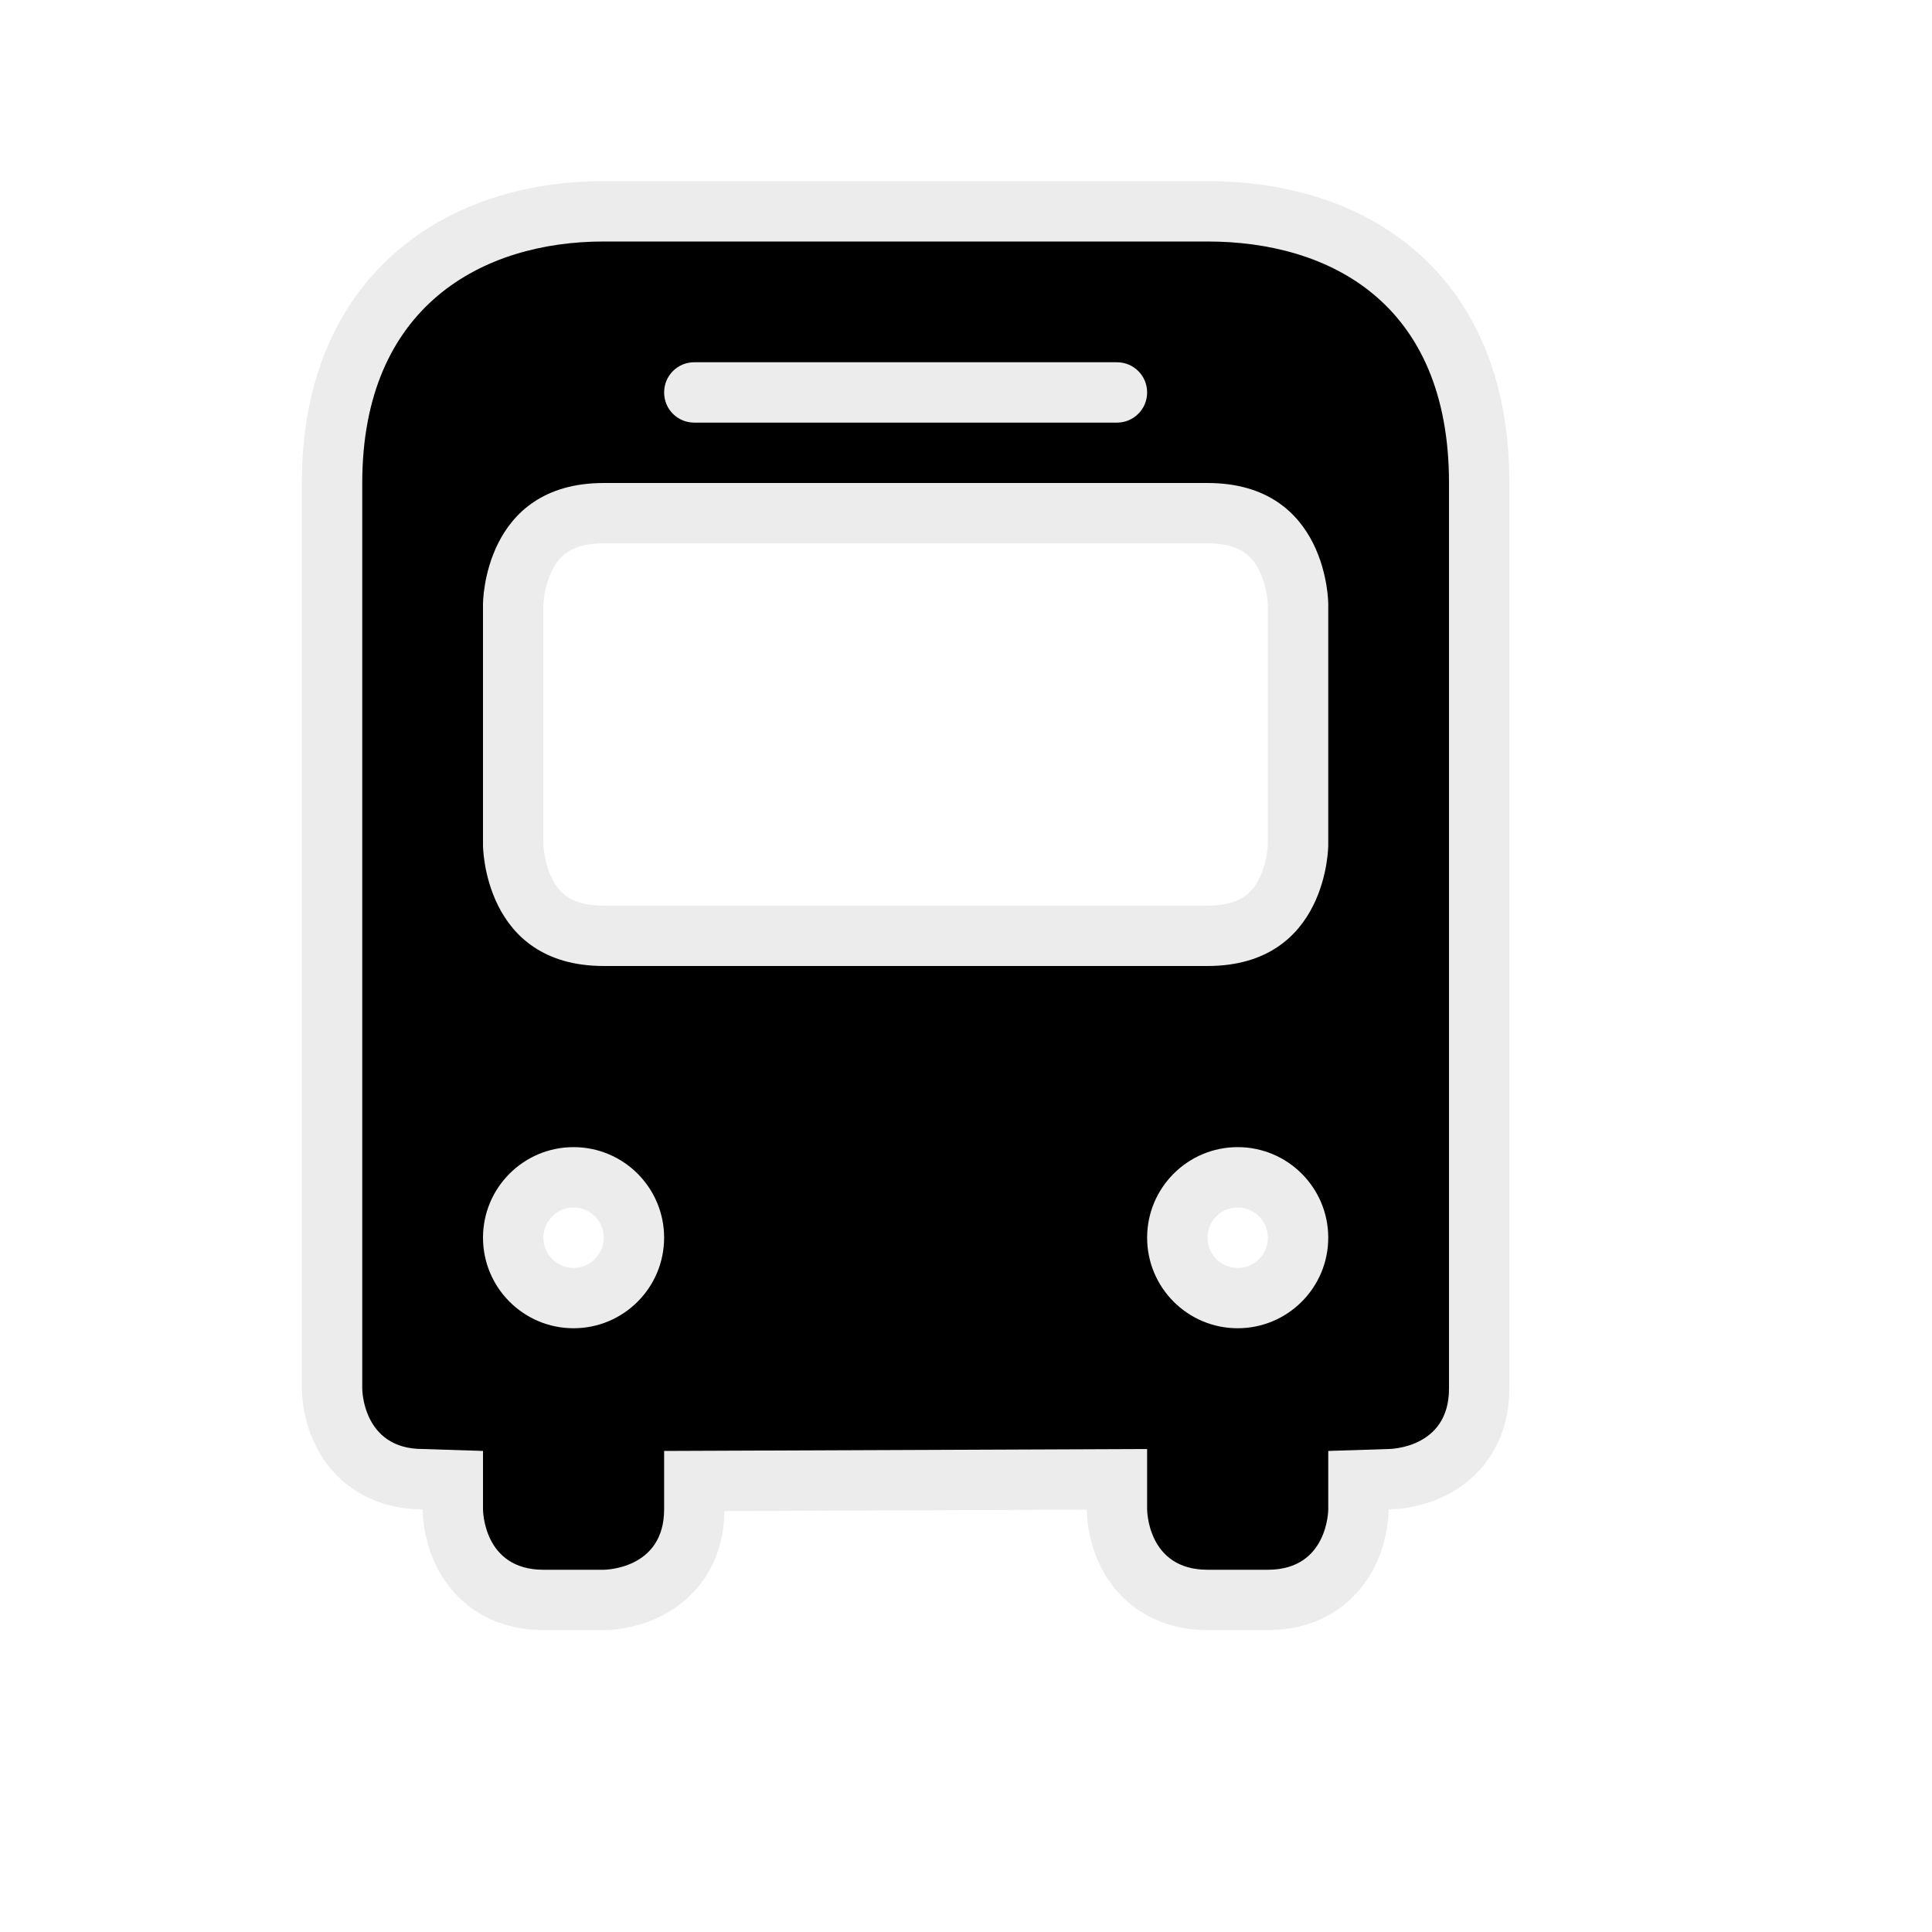 <svg xmlns="http://www.w3.org/2000/svg" viewBox="0 0 16 16" height="16" width="16"><title>bus-11.svg</title><rect fill="none" x="0" y="0" width="16" height="16"></rect><path fill="rgba(224,224,224,0.6)" transform="translate(2 2)" d="M3,0C2,0,1,0.531,1,2v4v3.5c0,0,0,0.5,0.5,0.5L2,10.016V10.5
	c0,0,0,0.5,0.5,0.5H3c0,0,0.5,0,0.5-0.5v-0.484L7.5,10v0.5c0,0,0,0.5,0.5,0.5h0.5C9,11,9,10.5,9,10.5v-0.484L9.5,10
	c0,0,0.5,0,0.5-0.5V6V2c0-1.5-1-2-2-2H3z M3.75,1h3.5C7.388,1,7.5,1.111,7.5,1.25S7.388,1.5,7.25,1.5h-3.5
	C3.611,1.5,3.5,1.389,3.5,1.25S3.611,1,3.75,1z M3,2h5c1,0,1,1,1,1v2c0,0,0,1-1,1H3C2,6,2,5,2,5V3C2,3,2,2,3,2z M2.75,7.5
	c0.414,0,0.75,0.336,0.75,0.75C3.5,8.664,3.164,9,2.75,9S2,8.664,2,8.25C2,7.836,2.336,7.5,2.75,7.5z M8.25,7.5
	C8.664,7.5,9,7.836,9,8.25C9,8.664,8.664,9,8.25,9C7.836,9,7.5,8.664,7.5,8.25C7.5,7.836,7.836,7.5,8.25,7.5z" style="stroke-linejoin:round;stroke-miterlimit:4;" stroke="rgba(224,224,224,0.6)" stroke-width="1"></path><path fill="#000" transform="translate(2 2)" d="M3,0C2,0,1,0.531,1,2v4v3.5c0,0,0,0.5,0.5,0.5L2,10.016V10.5
	c0,0,0,0.5,0.5,0.5H3c0,0,0.5,0,0.5-0.5v-0.484L7.5,10v0.5c0,0,0,0.5,0.5,0.5h0.5C9,11,9,10.5,9,10.5v-0.484L9.5,10
	c0,0,0.5,0,0.5-0.5V6V2c0-1.5-1-2-2-2H3z M3.75,1h3.5C7.388,1,7.5,1.111,7.5,1.25S7.388,1.5,7.25,1.5h-3.5
	C3.611,1.5,3.5,1.389,3.5,1.25S3.611,1,3.75,1z M3,2h5c1,0,1,1,1,1v2c0,0,0,1-1,1H3C2,6,2,5,2,5V3C2,3,2,2,3,2z M2.75,7.5
	c0.414,0,0.75,0.336,0.75,0.75C3.5,8.664,3.164,9,2.75,9S2,8.664,2,8.25C2,7.836,2.336,7.5,2.75,7.5z M8.25,7.5
	C8.664,7.5,9,7.836,9,8.25C9,8.664,8.664,9,8.25,9C7.836,9,7.5,8.664,7.5,8.25C7.5,7.836,7.836,7.5,8.25,7.5z"></path></svg>